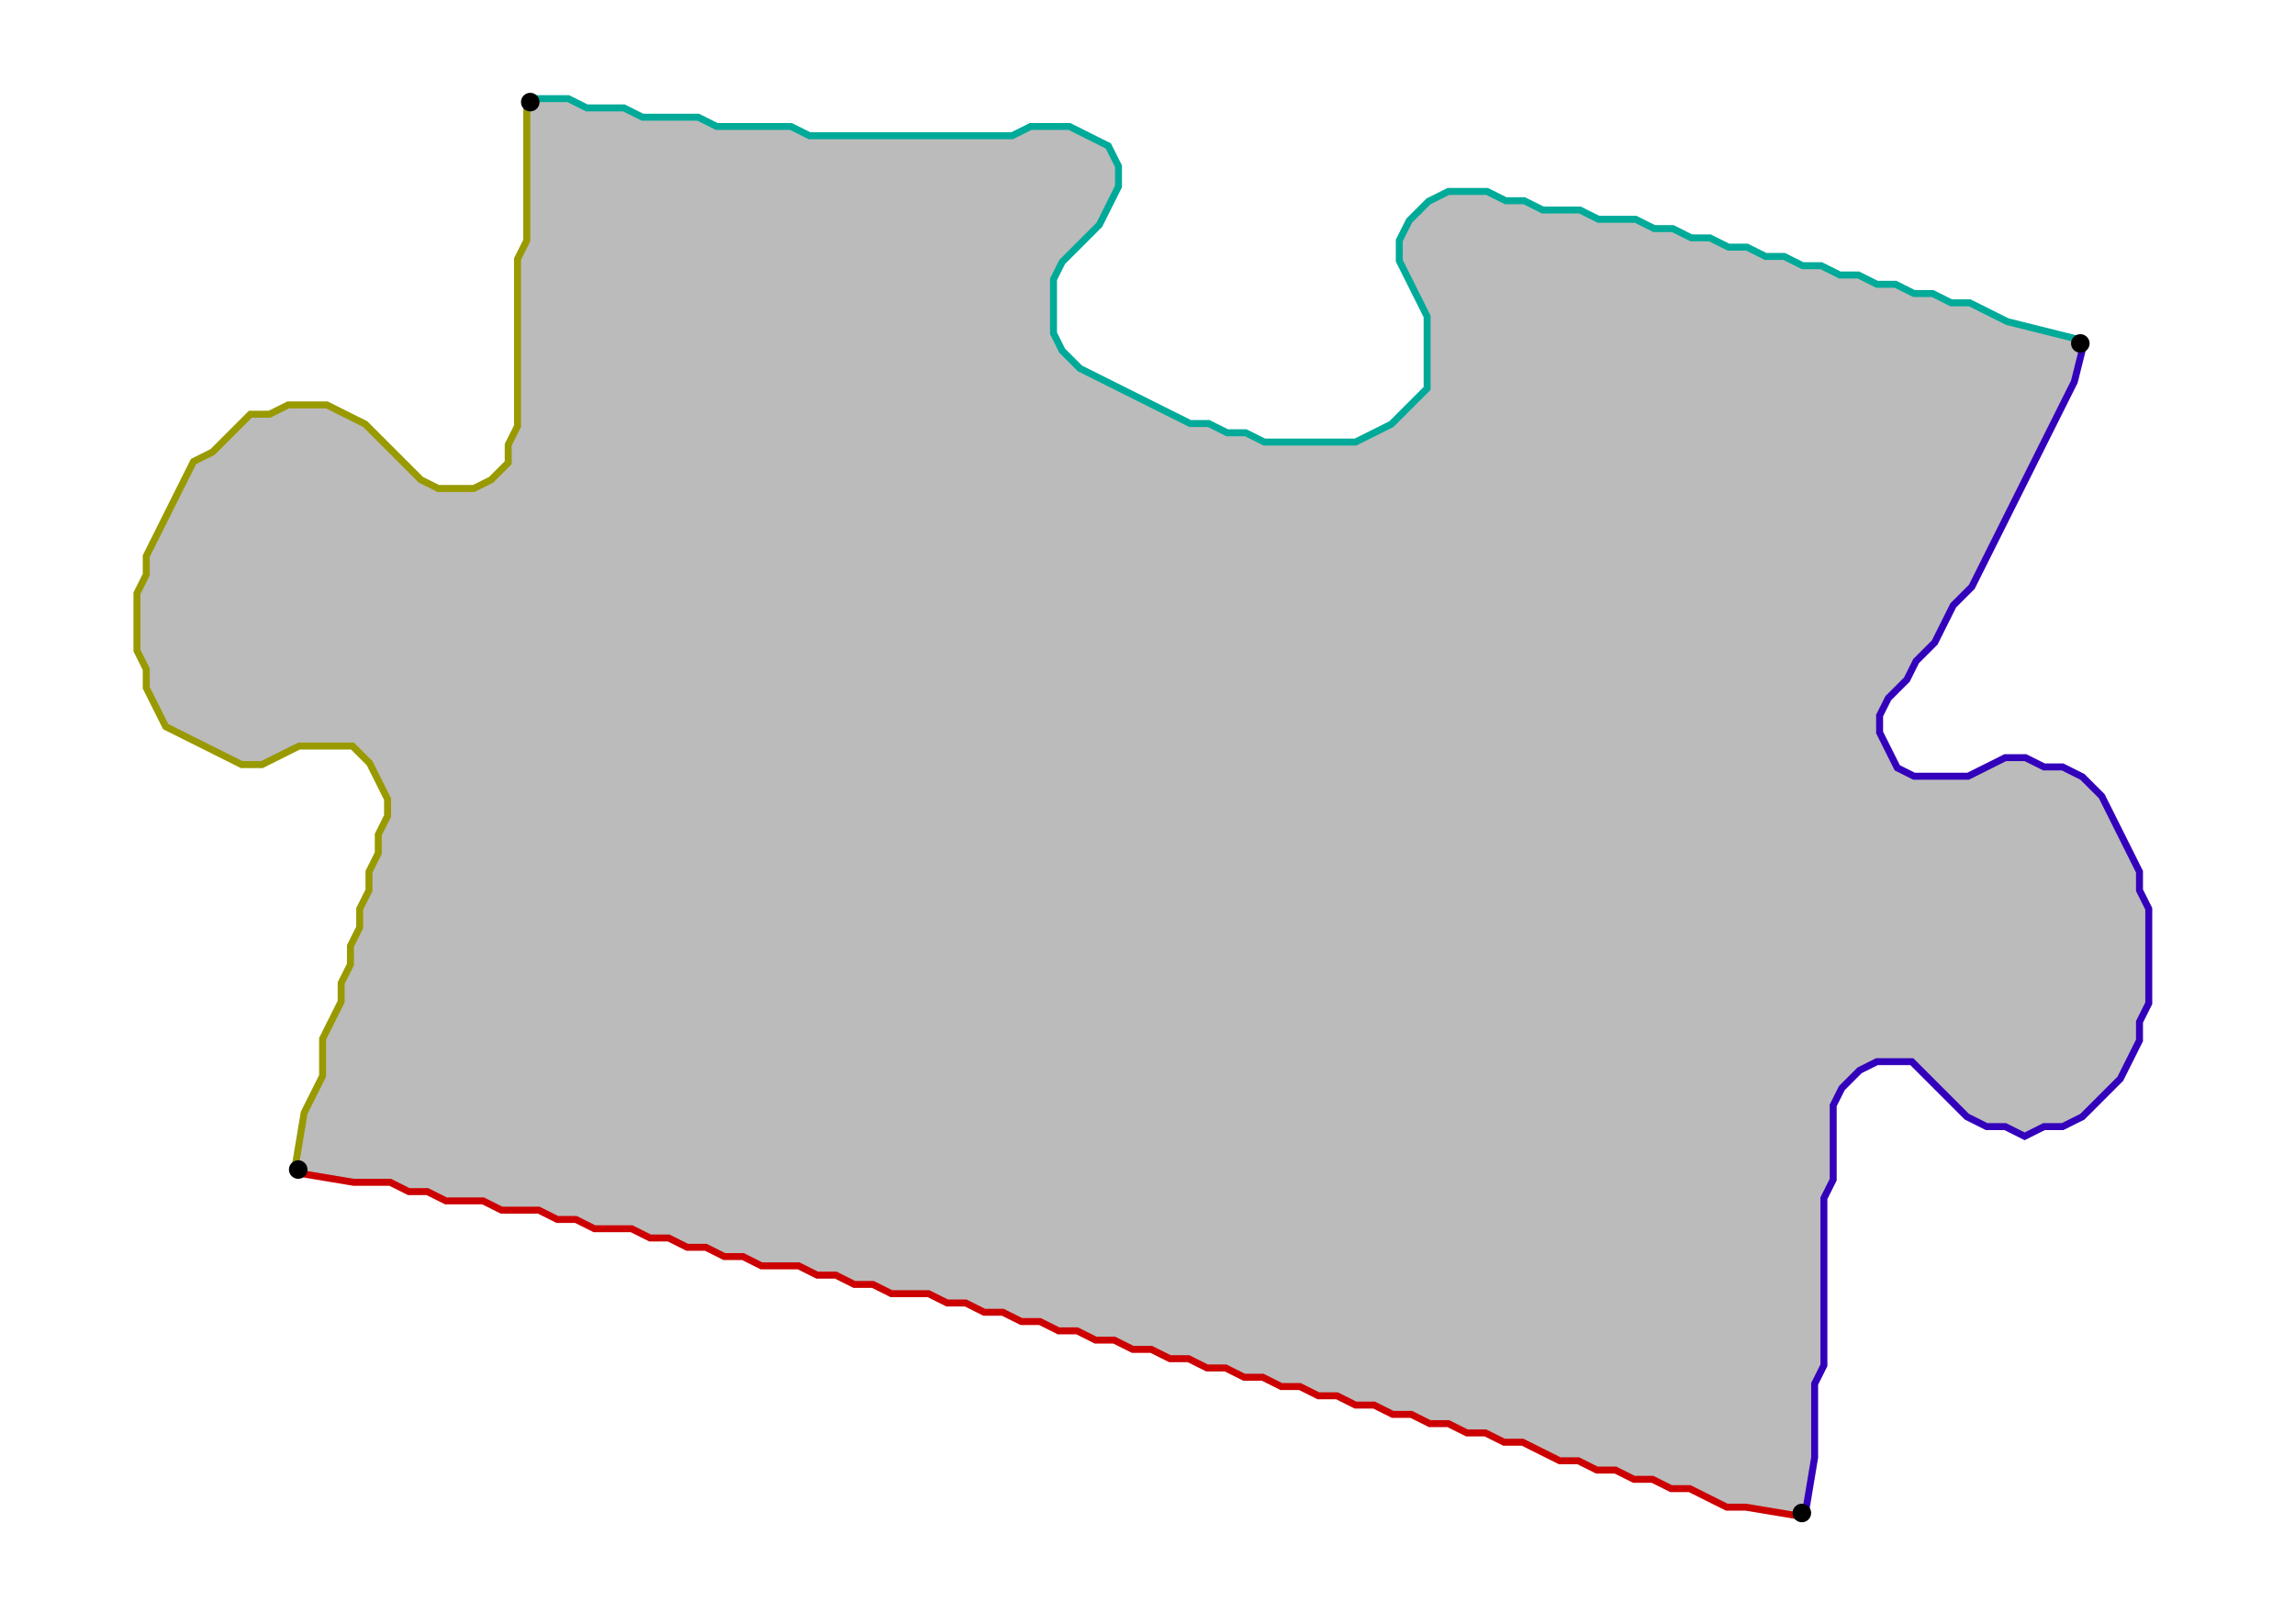 <?xml version="1.0" encoding="UTF-8" standalone="no"?><svg width="657" height="465" viewBox="-10 -10 239 175" xmlns="http://www.w3.org/2000/svg" xmlns:xlink="http://www.w3.org/1999/xlink"><polyline points="180,153 174,152 172,152 170,151 168,150 166,150 164,149 162,149 160,148 158,148 156,147 154,147 152,146 150,145 148,145 146,144 144,144 142,143 140,143 138,142 136,142 134,141 132,141 130,140 128,140 126,139 124,139 122,138 120,138 118,137 116,137 114,136 112,136 110,135 108,135 106,134 104,134 102,133 100,133 98,132 96,132 94,131 92,131 90,130 88,130 86,129 84,129 82,129 80,128 78,128 76,127 74,127 72,126 70,126 68,126 66,125 64,125 62,124 60,124 58,123 56,123 54,122 52,122 50,122 48,121 46,121 44,120 42,120 40,120 38,119 36,119 34,119 32,118 30,118 28,117 26,117 24,117 18,116" style="fill:none; stroke:#cc0000; stroke-width:1.5" /><polyline points="18,116 19,110 20,108 21,106 21,104 21,102 22,100 23,98 23,96 24,94 24,92 25,90 25,88 26,86 26,84 27,82 27,80 28,78 28,76 27,74 26,72 24,70 22,70 20,70 18,70 16,71 14,72 12,72 10,71 8,70 6,69 4,68 3,66 2,64 2,62 1,60 1,58 1,56 1,54 2,52 2,50 3,48 4,46 5,44 6,42 7,40 9,39 11,37 13,35 15,35 17,34 19,34 21,34 23,35 25,36 27,38 29,40 31,42 33,43 35,43 37,43 39,42 41,40 41,38 42,36 42,34 42,32 42,30 42,28 42,26 42,24 42,22 42,20 42,18 43,16 43,14 43,12 43,10 43,8 43,1" style="fill:none; stroke:#999900; stroke-width:1.5" /><polyline points="43,1 47,1 49,2 51,2 53,2 55,3 57,3 59,3 61,3 63,4 65,4 67,4 69,4 71,4 73,5 75,5 77,5 79,5 81,5 83,5 85,5 87,5 89,5 91,5 93,5 95,5 97,4 99,4 101,4 103,5 105,6 106,8 106,10 105,12 104,14 102,16 100,18 99,20 99,22 99,24 99,26 100,28 102,30 104,31 106,32 108,33 110,34 112,35 114,36 116,36 118,37 120,37 122,38 124,38 126,38 128,38 130,38 132,38 134,37 136,36 138,34 140,32 140,30 140,28 140,26 140,24 139,22 138,20 137,18 137,16 138,14 140,12 142,11 144,11 146,11 148,12 150,12 152,13 154,13 156,13 158,14 160,14 162,14 164,15 166,15 168,16 170,16 172,17 174,17 176,18 178,18 180,19 182,19 184,20 186,20 188,21 190,21 192,22 194,22 196,23 198,23 200,24 202,25 210,27" style="fill:none; stroke:#00aa99; stroke-width:1.5" /><polyline points="210,27 209,31 208,33 207,35 206,37 205,39 204,41 203,43 202,45 201,47 200,49 199,51 198,53 196,55 195,57 194,59 192,61 191,63 189,65 188,67 188,69 189,71 190,73 192,74 194,74 196,74 198,74 200,73 202,72 204,72 206,73 208,73 210,74 212,76 213,78 214,80 215,82 216,84 216,86 217,88 217,90 217,92 217,94 217,96 217,98 216,100 216,102 215,104 214,106 212,108 210,110 208,111 206,111 204,112 202,111 200,111 198,110 196,108 194,106 192,104 190,104 188,104 186,105 184,107 183,109 183,111 183,113 183,115 183,117 182,119 182,121 182,123 182,125 182,127 182,129 182,131 182,133 182,135 182,137 181,139 181,141 181,143 181,145 181,147 180,153" style="fill:none; stroke:#3300bb; stroke-width:1.5" /><polyline points="180,153 174,152 172,152 170,151 168,150 166,150 164,149 162,149 160,148 158,148 156,147 154,147 152,146 150,145 148,145 146,144 144,144 142,143 140,143 138,142 136,142 134,141 132,141 130,140 128,140 126,139 124,139 122,138 120,138 118,137 116,137 114,136 112,136 110,135 108,135 106,134 104,134 102,133 100,133 98,132 96,132 94,131 92,131 90,130 88,130 86,129 84,129 82,129 80,128 78,128 76,127 74,127 72,126 70,126 68,126 66,125 64,125 62,124 60,124 58,123 56,123 54,122 52,122 50,122 48,121 46,121 44,120 42,120 40,120 38,119 36,119 34,119 32,118 30,118 28,117 26,117 24,117 18,116 19,110 20,108 21,106 21,104 21,102 22,100 23,98 23,96 24,94 24,92 25,90 25,88 26,86 26,84 27,82 27,80 28,78 28,76 27,74 26,72 24,70 22,70 20,70 18,70 16,71 14,72 12,72 10,71 8,70 6,69 4,68 3,66 2,64 2,62 1,60 1,58 1,56 1,54 2,52 2,50 3,48 4,46 5,44 6,42 7,40 9,39 11,37 13,35 15,35 17,34 19,34 21,34 23,35 25,36 27,38 29,40 31,42 33,43 35,43 37,43 39,42 41,40 41,38 42,36 42,34 42,32 42,30 42,28 42,26 42,24 42,22 42,20 42,18 43,16 43,14 43,12 43,10 43,8 43,1 47,1 49,2 51,2 53,2 55,3 57,3 59,3 61,3 63,4 65,4 67,4 69,4 71,4 73,5 75,5 77,5 79,5 81,5 83,5 85,5 87,5 89,5 91,5 93,5 95,5 97,4 99,4 101,4 103,5 105,6 106,8 106,10 105,12 104,14 102,16 100,18 99,20 99,22 99,24 99,26 100,28 102,30 104,31 106,32 108,33 110,34 112,35 114,36 116,36 118,37 120,37 122,38 124,38 126,38 128,38 130,38 132,38 134,37 136,36 138,34 140,32 140,30 140,28 140,26 140,24 139,22 138,20 137,18 137,16 138,14 140,12 142,11 144,11 146,11 148,12 150,12 152,13 154,13 156,13 158,14 160,14 162,14 164,15 166,15 168,16 170,16 172,17 174,17 176,18 178,18 180,19 182,19 184,20 186,20 188,21 190,21 192,22 194,22 196,23 198,23 200,24 202,25 210,27 209,31 208,33 207,35 206,37 205,39 204,41 203,43 202,45 201,47 200,49 199,51 198,53 196,55 195,57 194,59 192,61 191,63 189,65 188,67 188,69 189,71 190,73 192,74 194,74 196,74 198,74 200,73 202,72 204,72 206,73 208,73 210,74 212,76 213,78 214,80 215,82 216,84 216,86 217,88 217,90 217,92 217,94 217,96 217,98 216,100 216,102 215,104 214,106 212,108 210,110 208,111 206,111 204,112 202,111 200,111 198,110 196,108 194,106 192,104 190,104 188,104 186,105 184,107 183,109 183,111 183,113 183,115 183,117 182,119 182,121 182,123 182,125 182,127 182,129 182,131 182,133 182,135 182,137 181,139 181,141 181,143 181,145 181,147 180,153" style="fill:#bbbbbb; stroke-width:0" /><circle cx="180" cy="153" r="1.0" style="fill:#000000; stroke-width:0" /><circle cx="18" cy="116" r="1.0" style="fill:#000000; stroke-width:0" /><circle cx="43" cy="1" r="1.0" style="fill:#000000; stroke-width:0" /><circle cx="210" cy="27" r="1.0" style="fill:#000000; stroke-width:0" /></svg>